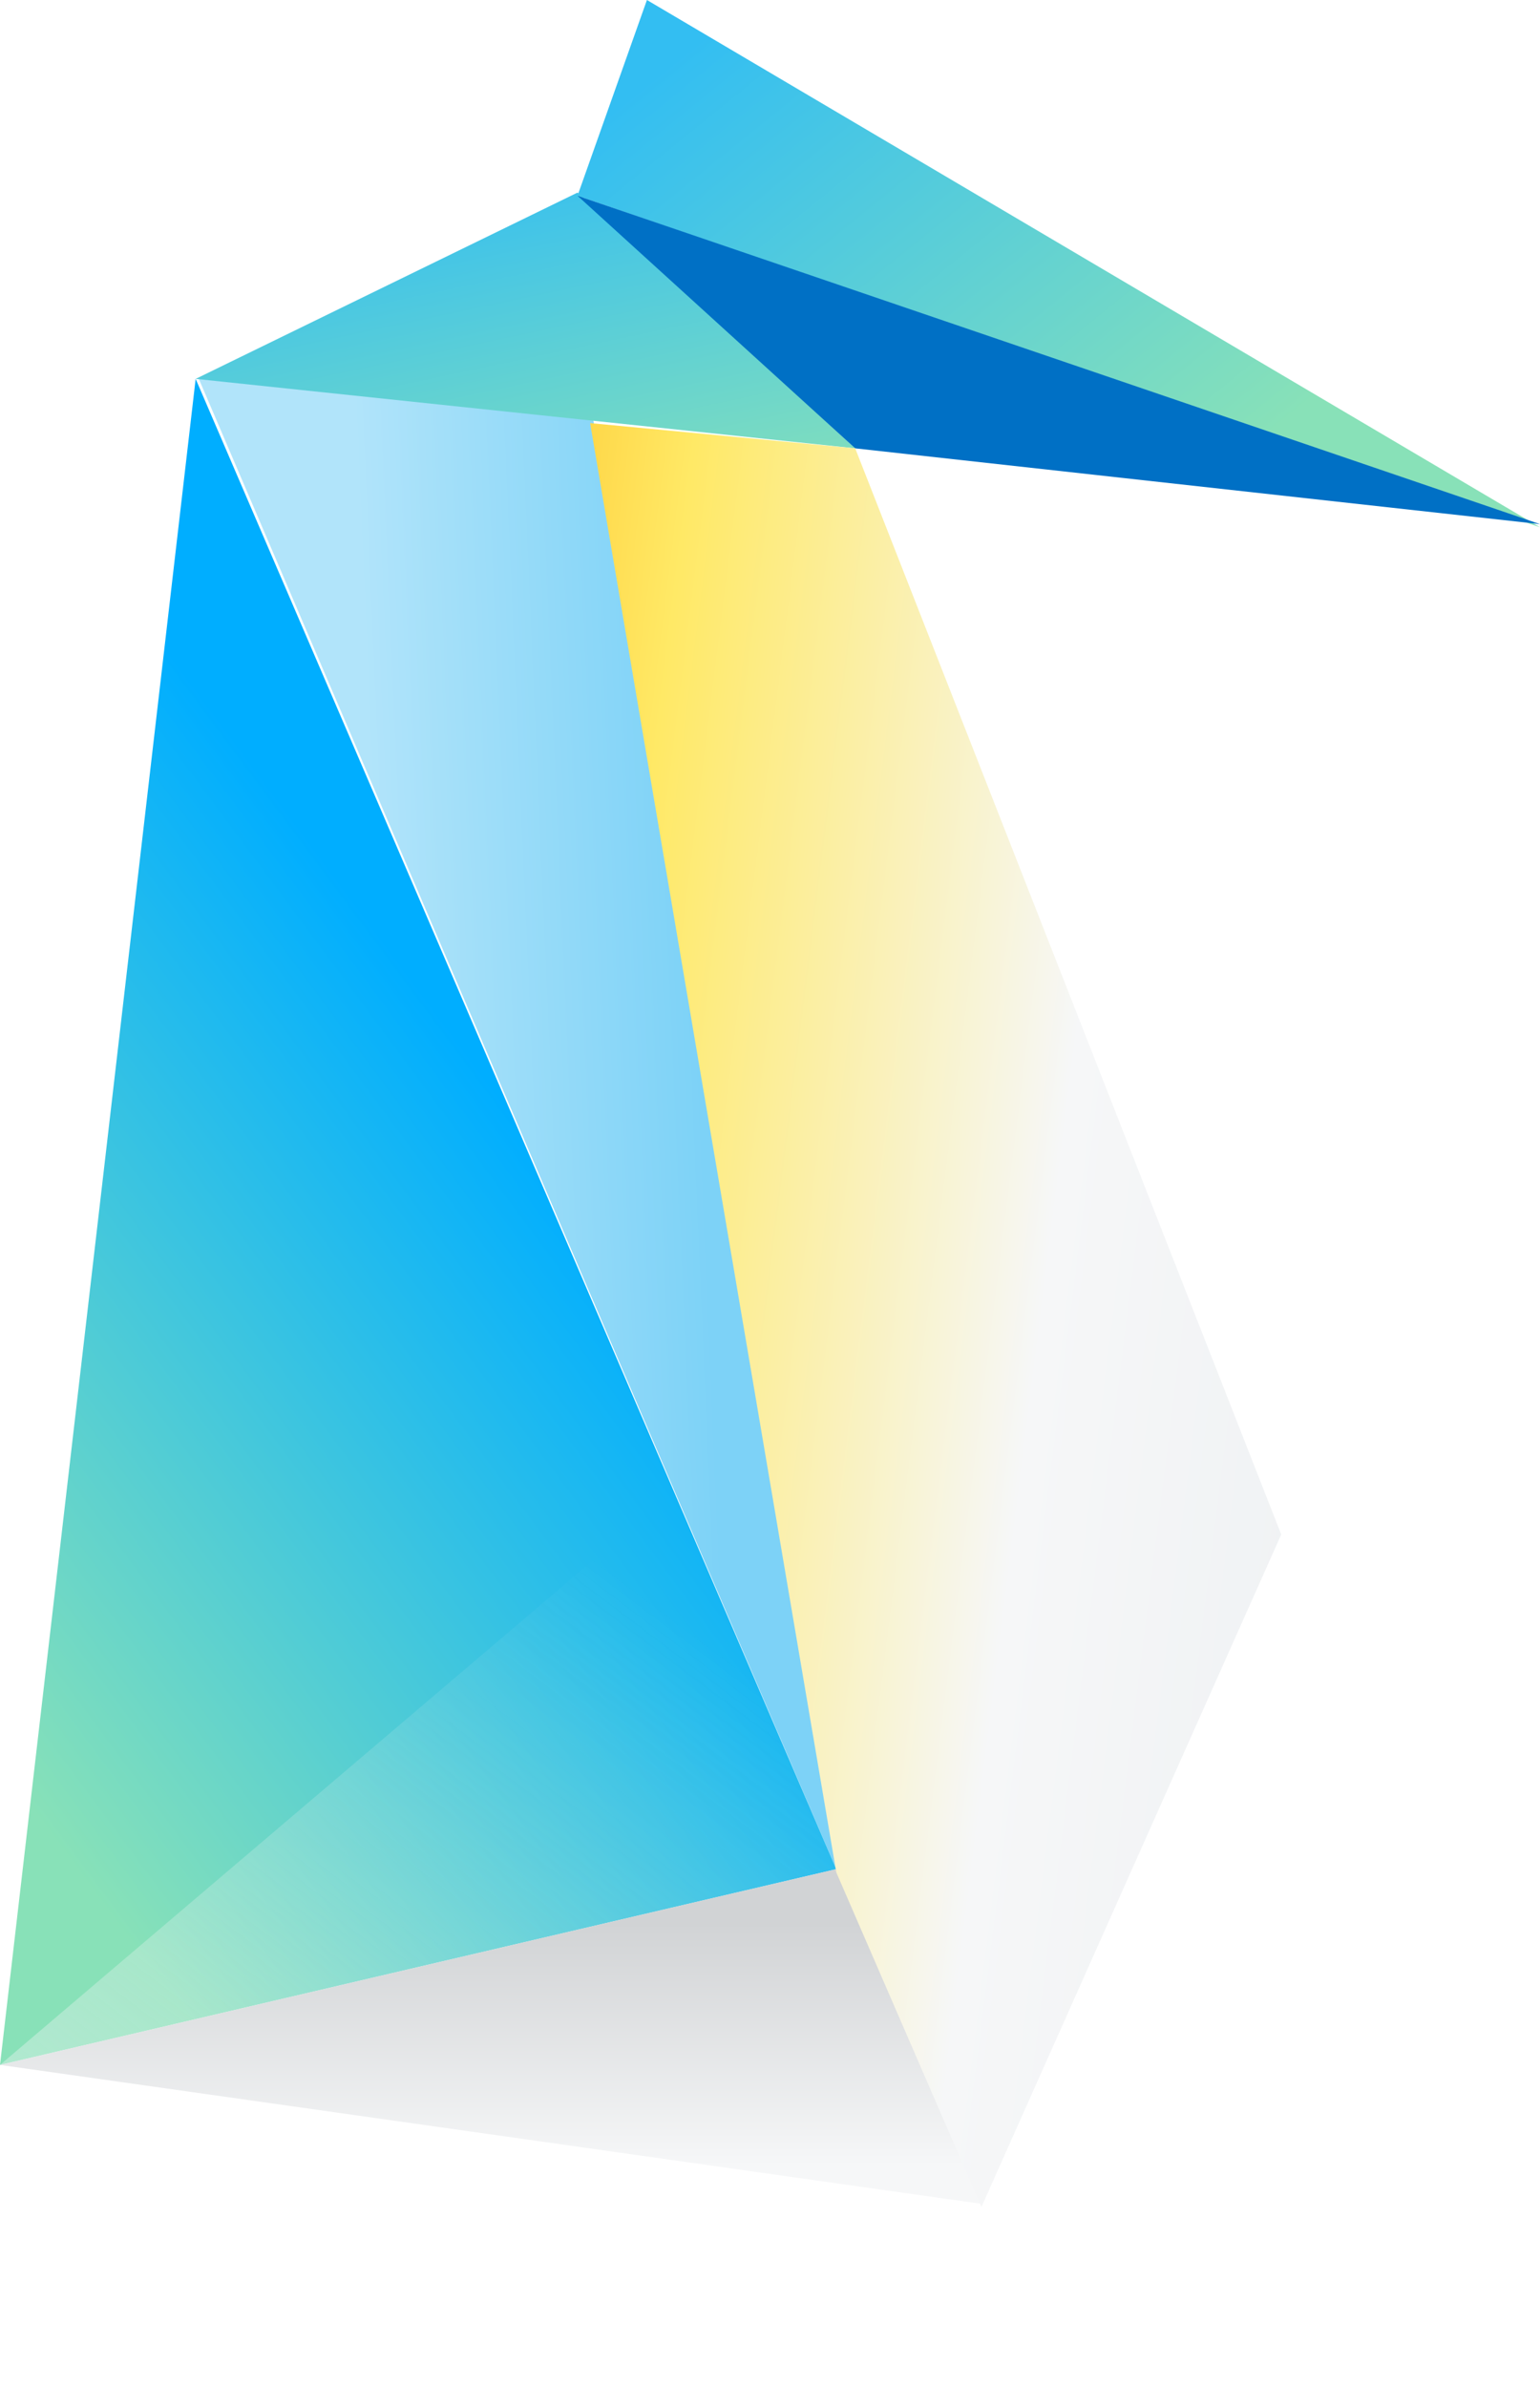 <svg xmlns="http://www.w3.org/2000/svg" viewBox="0 0 48.8 75.6">
  <defs>
    <linearGradient id="a1e" x1="-727.56" y1="-85.85" x2="-728.05" y2="-85.8" gradientTransform="matrix(20.22 0 0 47.23 14733.51 4089.2)" gradientUnits="userSpaceOnUse">
      <stop offset="0" stop-color="#7dd2f7"/>
      <stop offset="1" stop-color="#b1e4fa"/>
    </linearGradient>
    <linearGradient id="c1e" x1="-739.45" y1="-52.96" x2="-738.44" y2="-52.28" gradientTransform="matrix(30.5 0 0 16.66 22572.77 885.64)" gradientUnits="userSpaceOnUse">
      <stop offset="0" stop-color="#33bef2"/>
      <stop offset=".75" stop-color="#88e1b8"/>
    </linearGradient>
    <linearGradient id="d1e" x1="-714.38" y1="-32.72" x2="-714.13" y2="-32.47" gradientTransform="matrix(14.33 0 0 11.99 10248.5 397.99)" href="#a"/>
    <linearGradient id="e1e" x1="-729.33" y1="1.21" x2="-728.5" y2="2.72" gradientTransform="matrix(20.88 0 0 8.09 15237.47 -3.56)" gradientUnits="userSpaceOnUse">
      <stop offset="0" stop-color="#33bef2"/>
      <stop offset=".85" stop-color="#88e1b8"/>
    </linearGradient>
    <linearGradient id="f1e" x1="-735.59" y1="-87.98" x2="-735.96" y2="-87.43" gradientTransform="matrix(26.53 0 0 53.4 19531.2 4732.97)" gradientUnits="userSpaceOnUse">
      <stop offset="0" stop-color="#00aeff"/>
      <stop offset="1" stop-color="#88e1b8"/>
    </linearGradient>
    <linearGradient id="b1e" x1="-739.41" y1="-23.92" x2="-739.41" y2="-23.2" gradientTransform="matrix(31.1 0 0 10.63 23011.22 315.2)" gradientUnits="userSpaceOnUse">
      <stop offset="0" stop-color="#d1d3d5"/>
      <stop offset="1" stop-color="#f6f7f8"/>
    </linearGradient>
    <linearGradient id="g1e" x1="-736.18" y1="-56.27" x2="-735.3" y2="-57.07" gradientTransform="matrix(26.53 0 0 18.16 19531.2 1089.37)" gradientUnits="userSpaceOnUse">
      <stop offset="0" stop-color="#f6f7f8" stop-opacity=".4"/>
      <stop offset="1" stop-color="#f0f2f4" stop-opacity="0"/>
    </linearGradient>
    <linearGradient id="h1e" x1="-739.41" y1="-20.59" x2="-739.41" y2="-20.05" gradientTransform="matrix(31.1 0 0 10.21 23011.22 277.76)" href="#b"/>
    <linearGradient id="i1e" x1="-731.44" y1="-89.1" x2="-729.95" y2="-88.63" gradientTransform="matrix(21.89 0 0 56.51 16019.62 5058.67)" gradientUnits="userSpaceOnUse">
      <stop offset=".08" stop-color="#fdb814"/>
      <stop offset=".35" stop-color="#ffe966"/>
      <stop offset=".75" stop-color="#f6f7f8"/>
      <stop offset="1" stop-color="#f0f2f4"/>
    </linearGradient>
  </defs>
  <path d="m26.5 59.2-7.7-45.9L6.3 12Z" fill="url(#a1e)"/>
  <path d="m18.3 6.2 30.5 10.5L20.5 0Z" fill="url(#c1e)"/>
  <path d="m6.2 12 12.1-5.9L20.5 0Z" fill="url(#d1e)"/>
  <path d="m6.2 12 20.9 2.2-8.8-8.1Z" fill="url(#e1e)"/>
  <path d="m27.1 14.2 21.7 2.4L18.3 6.2Z" fill="#0070c5"/>
  <path d="m0 65.4 26.5-6.2L6.2 12Z" fill="url(#f1e)"/>
  <path d="m26.5 59.2 4.6 10.6L0 65.4Z" fill="url(#b1e)"/>
  <path d="m26.5 59.2-5.1-12L0 65.4Z" fill="url(#g1e)"/>
  <path d="m31.1 69.8-8.7 5.8L0 65.4Z" fill="url(#h1e)"/>
  <path d="m27.1 14.2 13.5 34.4-9.5 21.3-4.6-10.6-7.8-45.9Z" fill="url(#i1e)"/>
</svg>